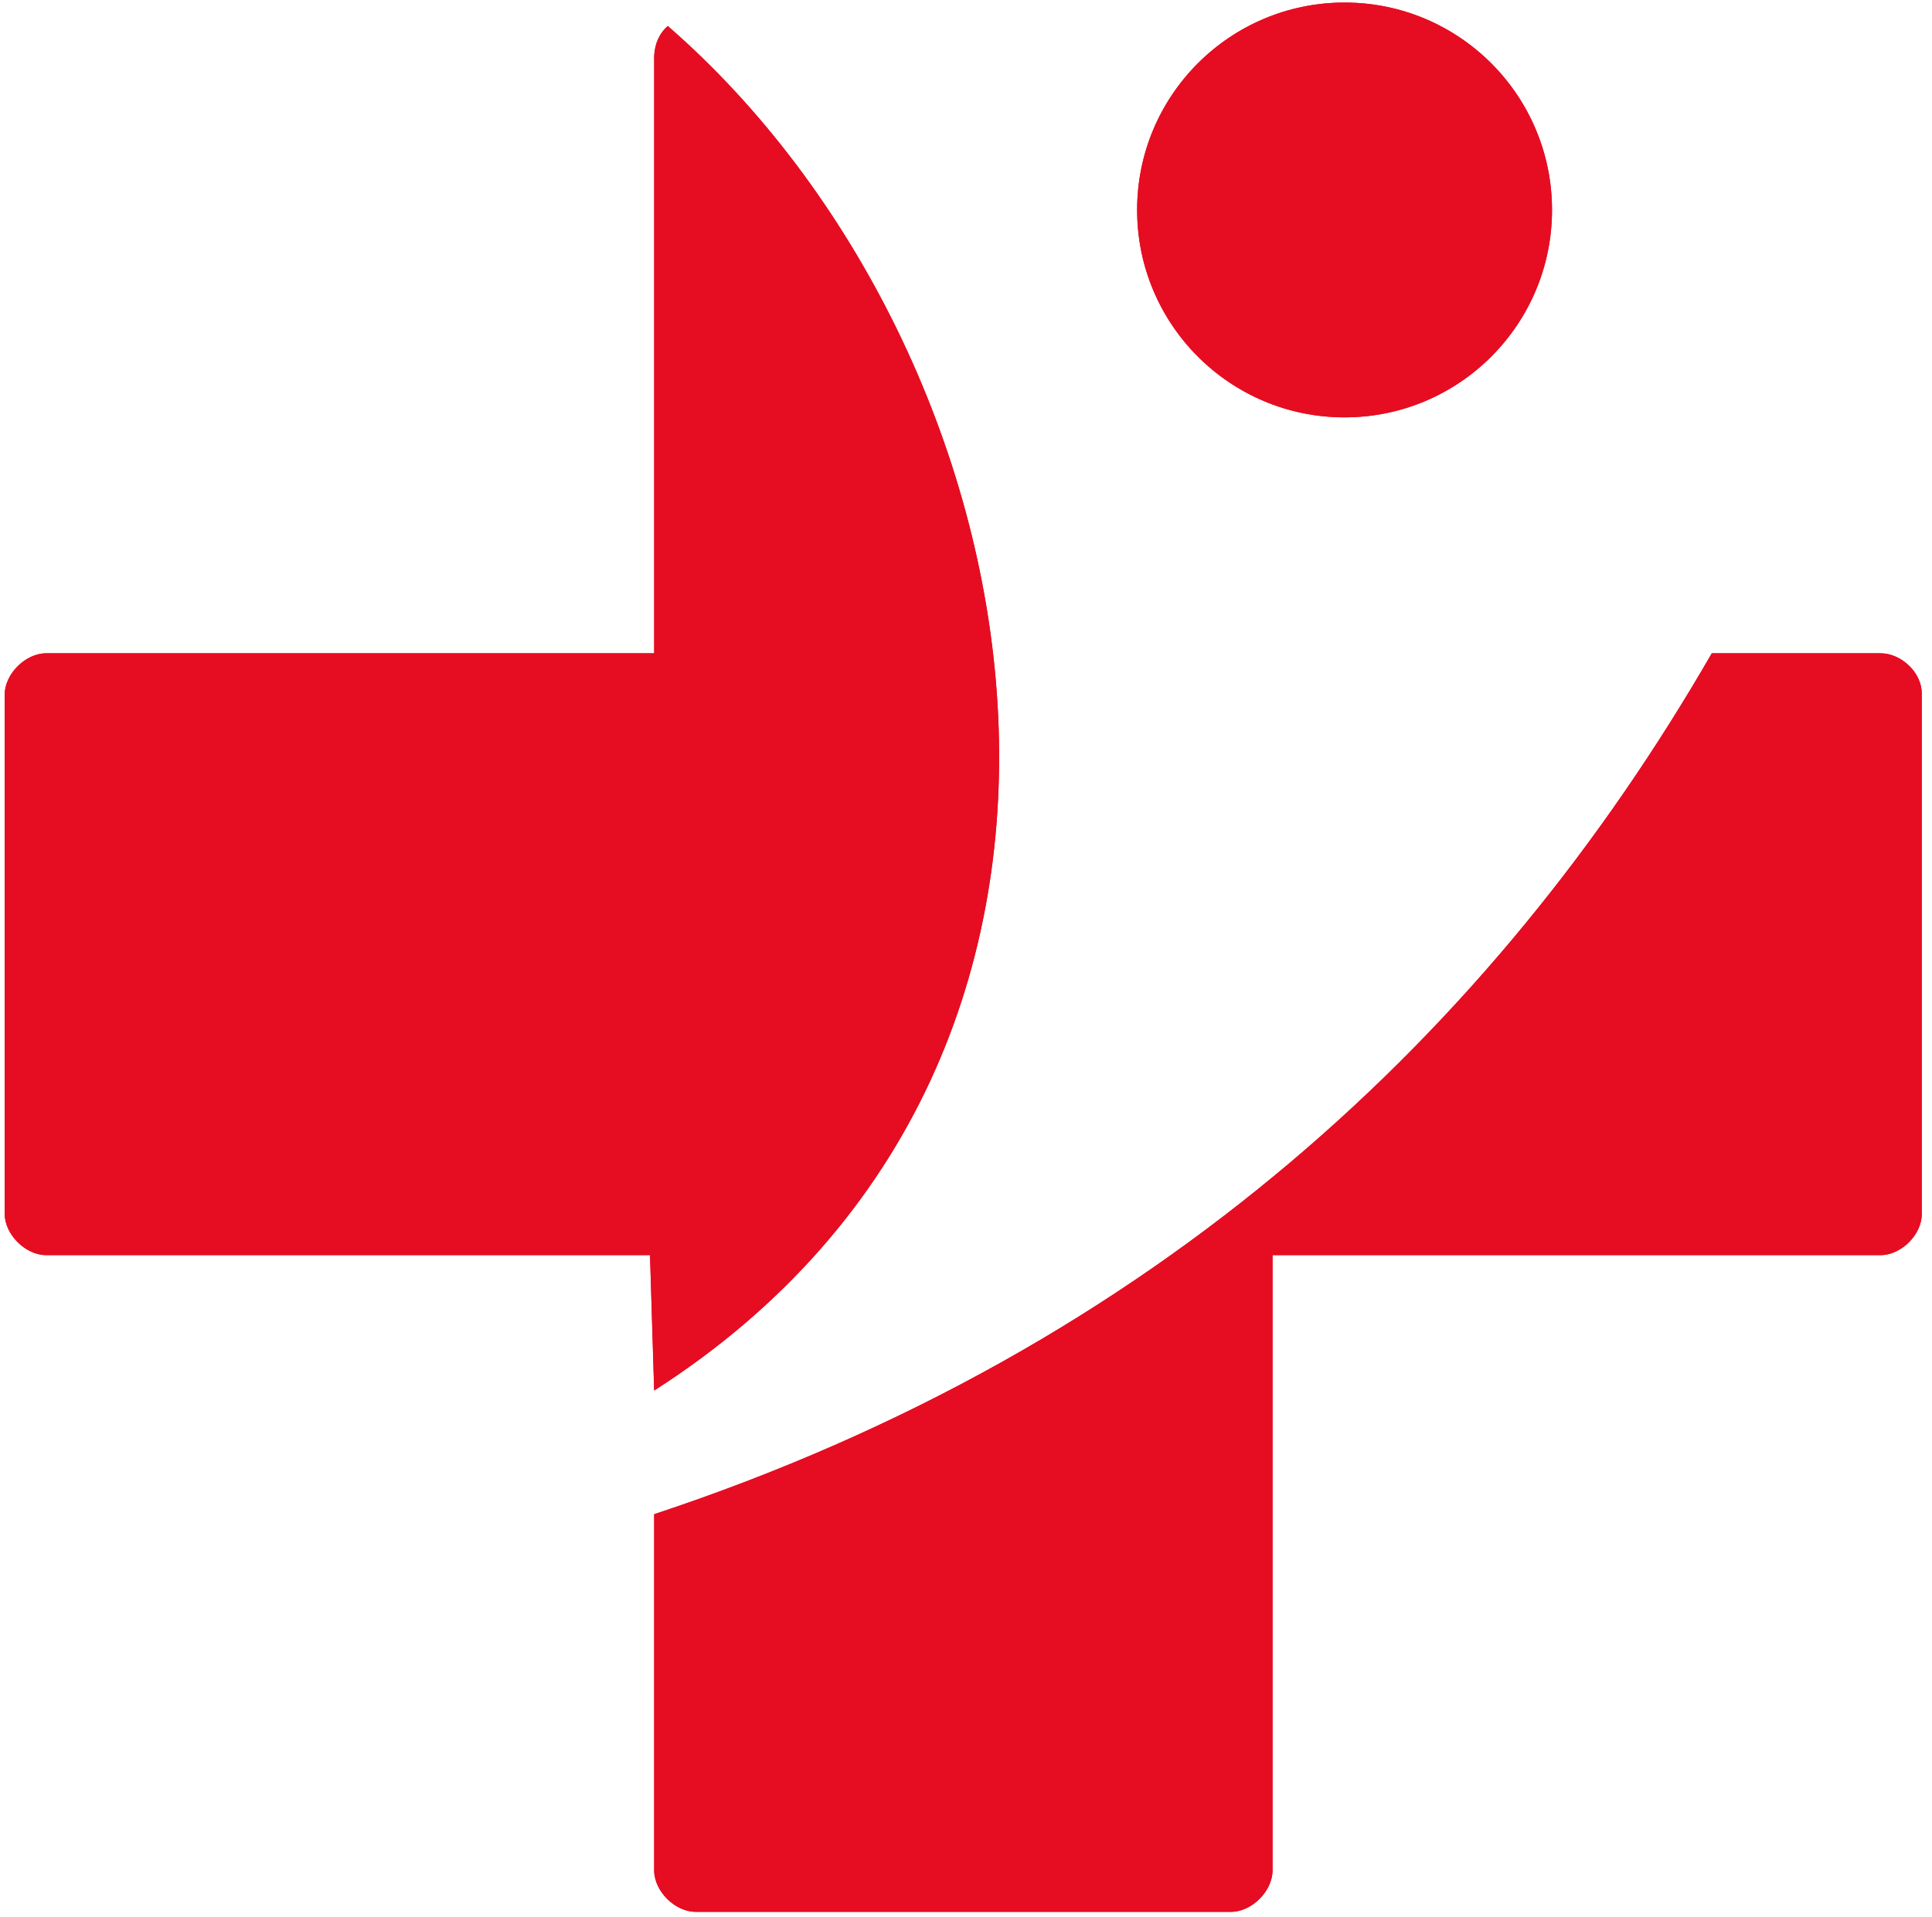 <?xml version="1.0" encoding="UTF-8" standalone="no"?>
<svg
   xmlns:dc="http://purl.org/dc/elements/1.1/"
   xmlns:cc="http://creativecommons.org/ns#"
   xmlns:rdf="http://www.w3.org/1999/02/22-rdf-syntax-ns#"
   xmlns:svg="http://www.w3.org/2000/svg"
   xmlns="http://www.w3.org/2000/svg"
   xmlns:sodipodi="http://sodipodi.sourceforge.net/DTD/sodipodi-0.dtd"
   xmlns:inkscape="http://www.inkscape.org/namespaces/inkscape"
   version="1.1"
   width="132"
   height="131"
   id="svg3682"
   sodipodi:docname="采姿美LOGO1.svg"
   inkscape:version="0.92.1 r15371">
  <defs
     id="defs3686" />
  <sodipodi:namedview
     pagecolor="#ffffff"
     bordercolor="#e60d22"
     borderopacity="1"
     objecttolerance="10"
     gridtolerance="10"
     guidetolerance="10"
     inkscape:pageopacity="0"
     inkscape:pageshadow="2"
     inkscape:window-width="1366"
     inkscape:window-height="706"
     id="namedview3684"
     showgrid="false"
     inkscape:zoom="0.61528245"
     inkscape:cx="297.63779"
     inkscape:cy="550.96647"
     inkscape:window-x="-8"
     inkscape:window-y="-8"
     inkscape:window-maximized="1"
     inkscape:current-layer="svg3682" />
  <path
     d="M 44.695,3.854 V 44.642 H 3.154 c -1.417,0 -2.835,1.417 -2.835,2.835 l -2e-4,35.457 c 0,1.417 1.417,2.835 2.838,2.835 H 44.411 l 0.283,9.252 c 35.852,-22.941 26.399,-71.101 0.929,-93.245 -0.557,0.486 -0.889,1.184 -0.929,2.077 z m 0,99.619 C 79.031,92.112 102.118,70.377 116.955,44.642 h 11.529 c 1.417,0 2.816,1.313 2.816,2.741 v 35.562 c 0.019,1.407 -1.398,2.824 -2.816,2.824 H 86.944 v 42.04 c 0,1.417 -1.417,2.835 -2.835,2.835 H 47.529 c -1.417,0 -2.835,-1.417 -2.835,-2.835 z M 91.865,0.174 c -7.826,0 -14.173,6.346 -14.173,14.173 0,7.828 6.347,14.173 14.173,14.173 7.826,0 14.173,-6.346 14.173,-14.173 0,-7.827 -6.347,-14.173 -14.173,-14.173 z"
     style="fill:#e60d22;fill-rule:evenodd"
     id="path3680"
     inkscape:connector-curvature="0" />
  <path
     inkscape:connector-curvature="0"
     id="path3723"
     style="fill:#e60d22;fill-rule:evenodd"
     d="M 44.695,3.854 V 44.642 H 3.154 c -1.417,0 -2.835,1.417 -2.835,2.835 l -2e-4,35.457 c 0,1.417 1.417,2.835 2.838,2.835 H 44.411 l 0.283,9.252 c 35.852,-22.941 26.399,-71.101 0.929,-93.245 -0.557,0.486 -0.889,1.184 -0.929,2.077 z m 0,99.619 C 79.031,92.112 102.118,70.377 116.955,44.642 h 11.529 c 1.417,0 2.816,1.313 2.816,2.741 v 35.562 c 0.019,1.407 -1.398,2.824 -2.816,2.824 H 86.944 v 42.04 c 0,1.417 -1.417,2.835 -2.835,2.835 H 47.529 c -1.417,0 -2.835,-1.417 -2.835,-2.835 z M 91.865,0.174 c -7.826,0 -14.173,6.346 -14.173,14.173 0,7.828 6.347,14.173 14.173,14.173 7.826,0 14.173,-6.346 14.173,-14.173 0,-7.827 -6.347,-14.173 -14.173,-14.173 z" />
</svg>